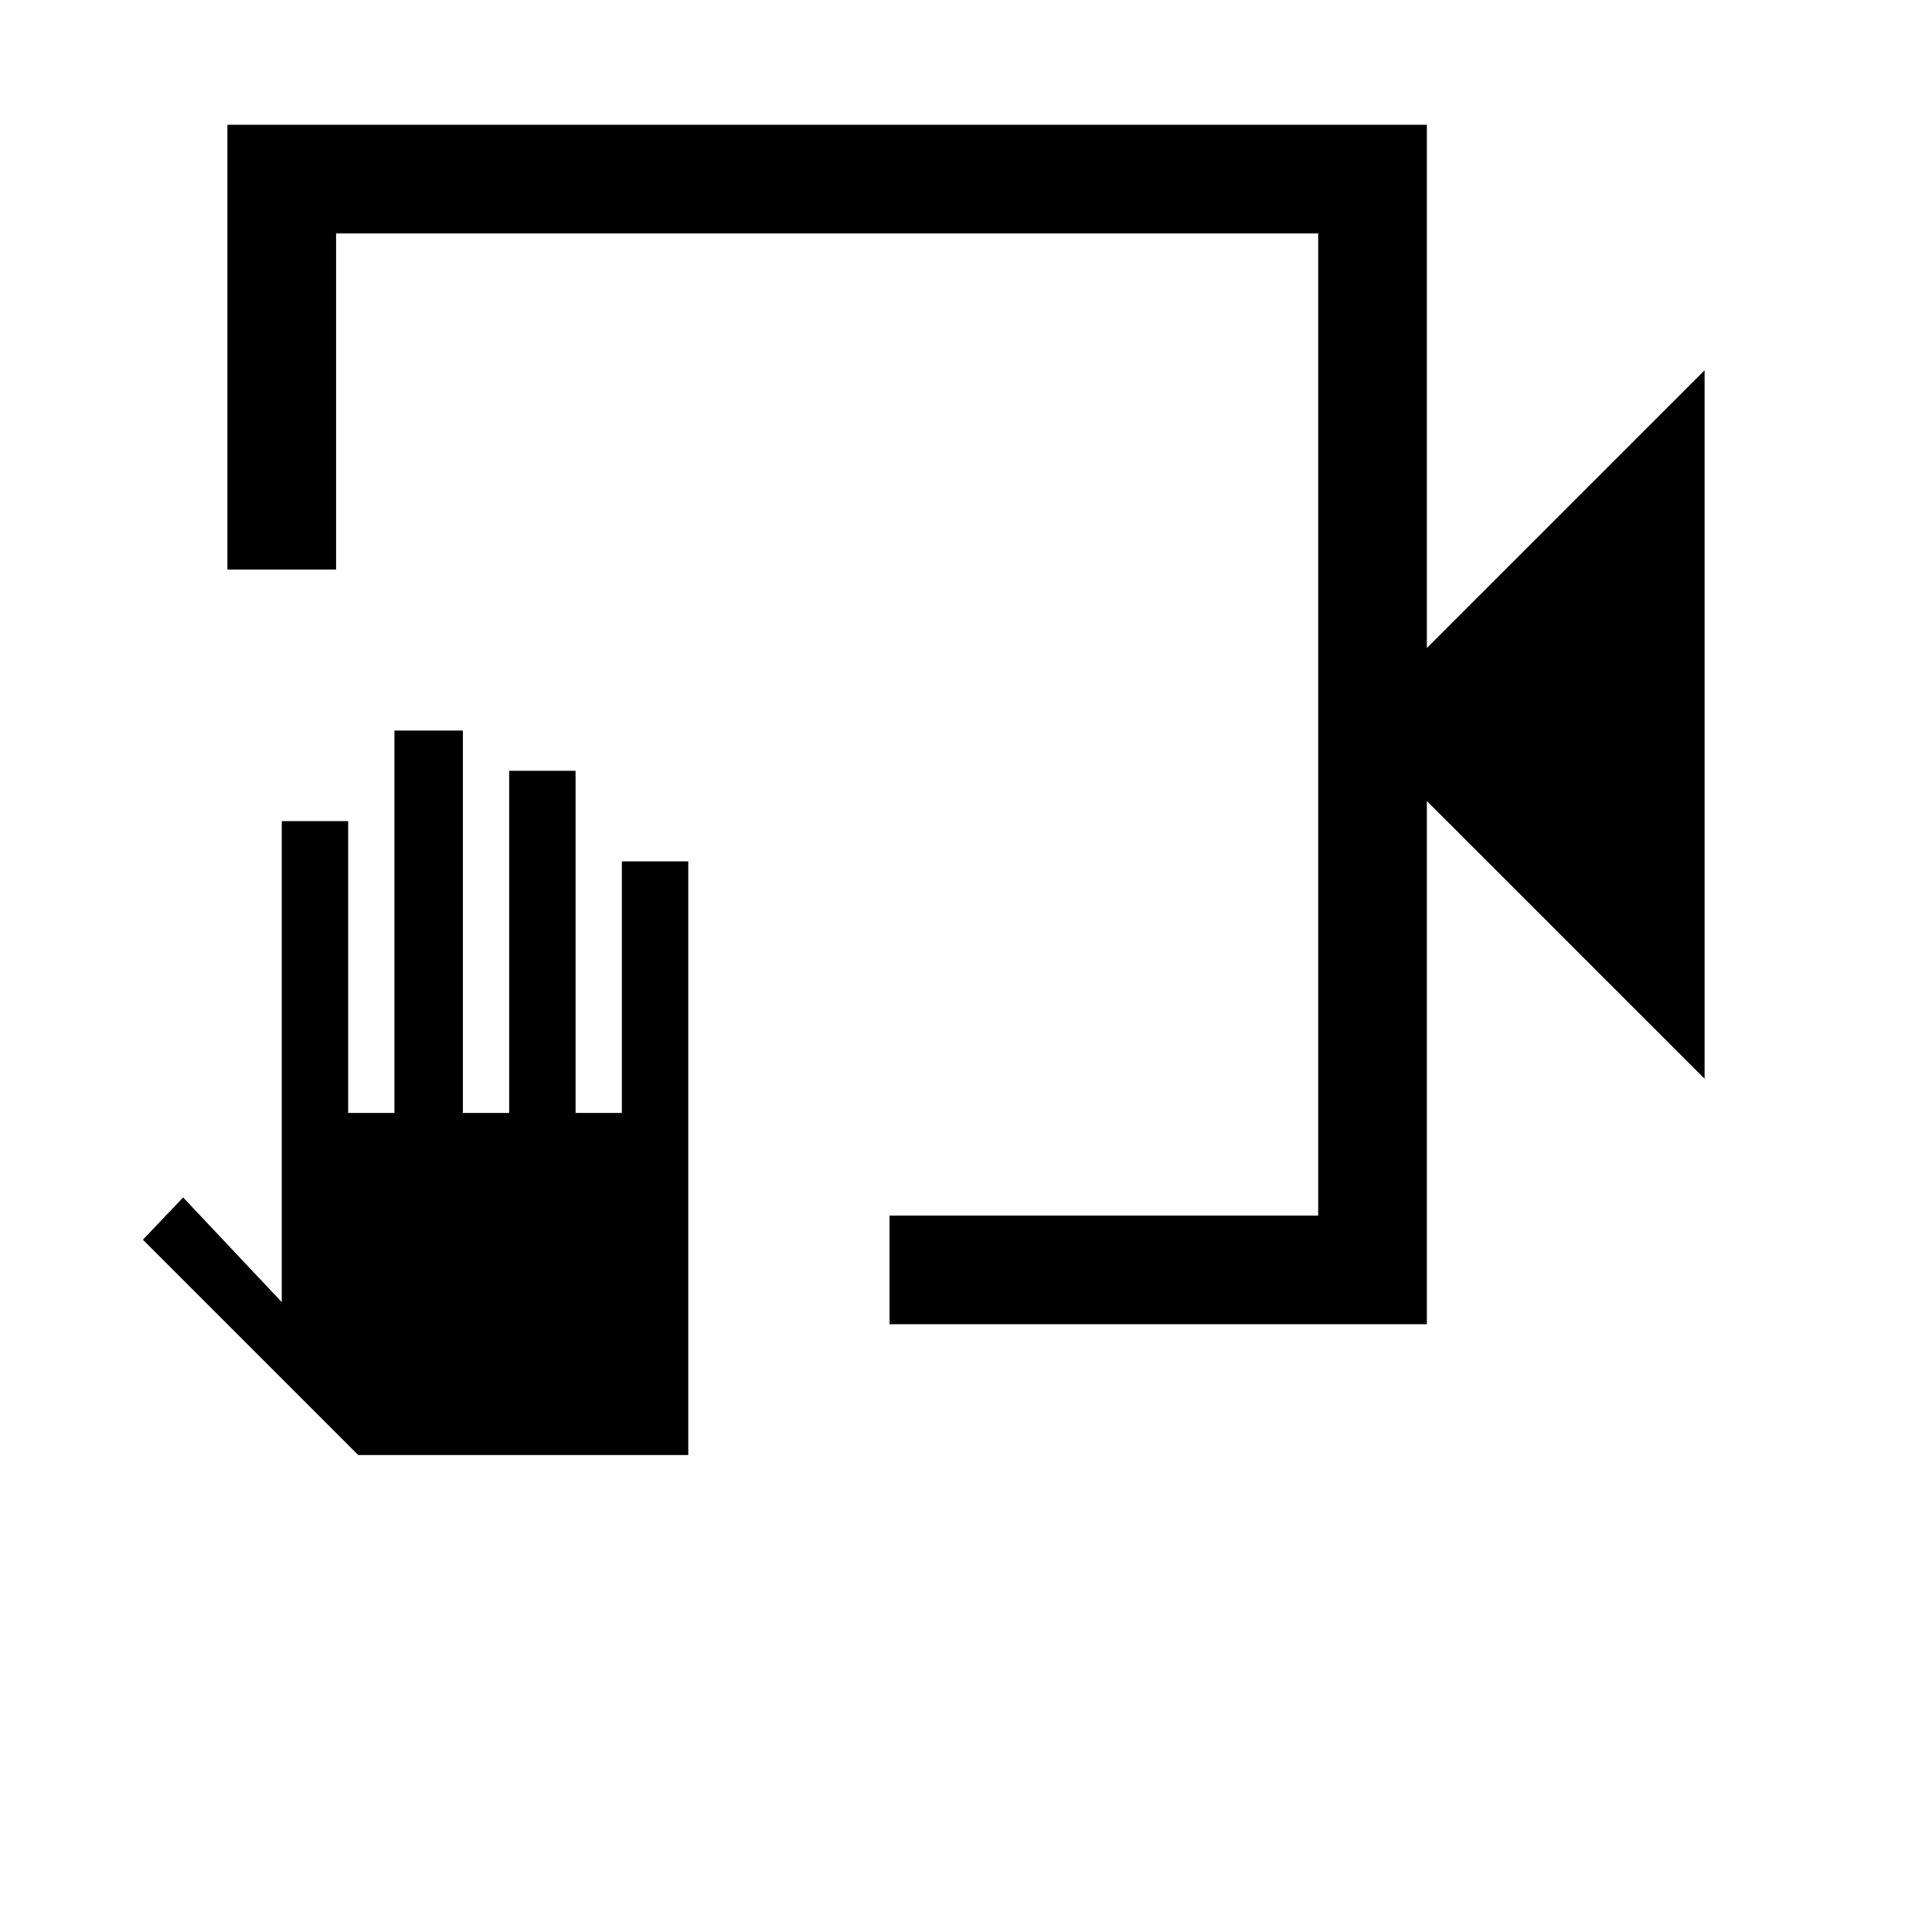 <svg xmlns="http://www.w3.org/2000/svg" height="24" width="24"><path d="M11.05 16.45V15.1h5.325V2.9h-12.2v4.175h-1.35V1.55h14.9v6.5l3.45-3.45v8.8l-3.45-3.45v6.5Zm-6.6 1.625L1.775 15.4l.5-.525 1.225 1.3V10.2h.825v3.625H4.9v-4.75h.85v4.75h.575v-4.25h.825v4.25h.575V10.7h.825v7.375ZM16.375 2.9v12.2V2.9Z"/></svg>